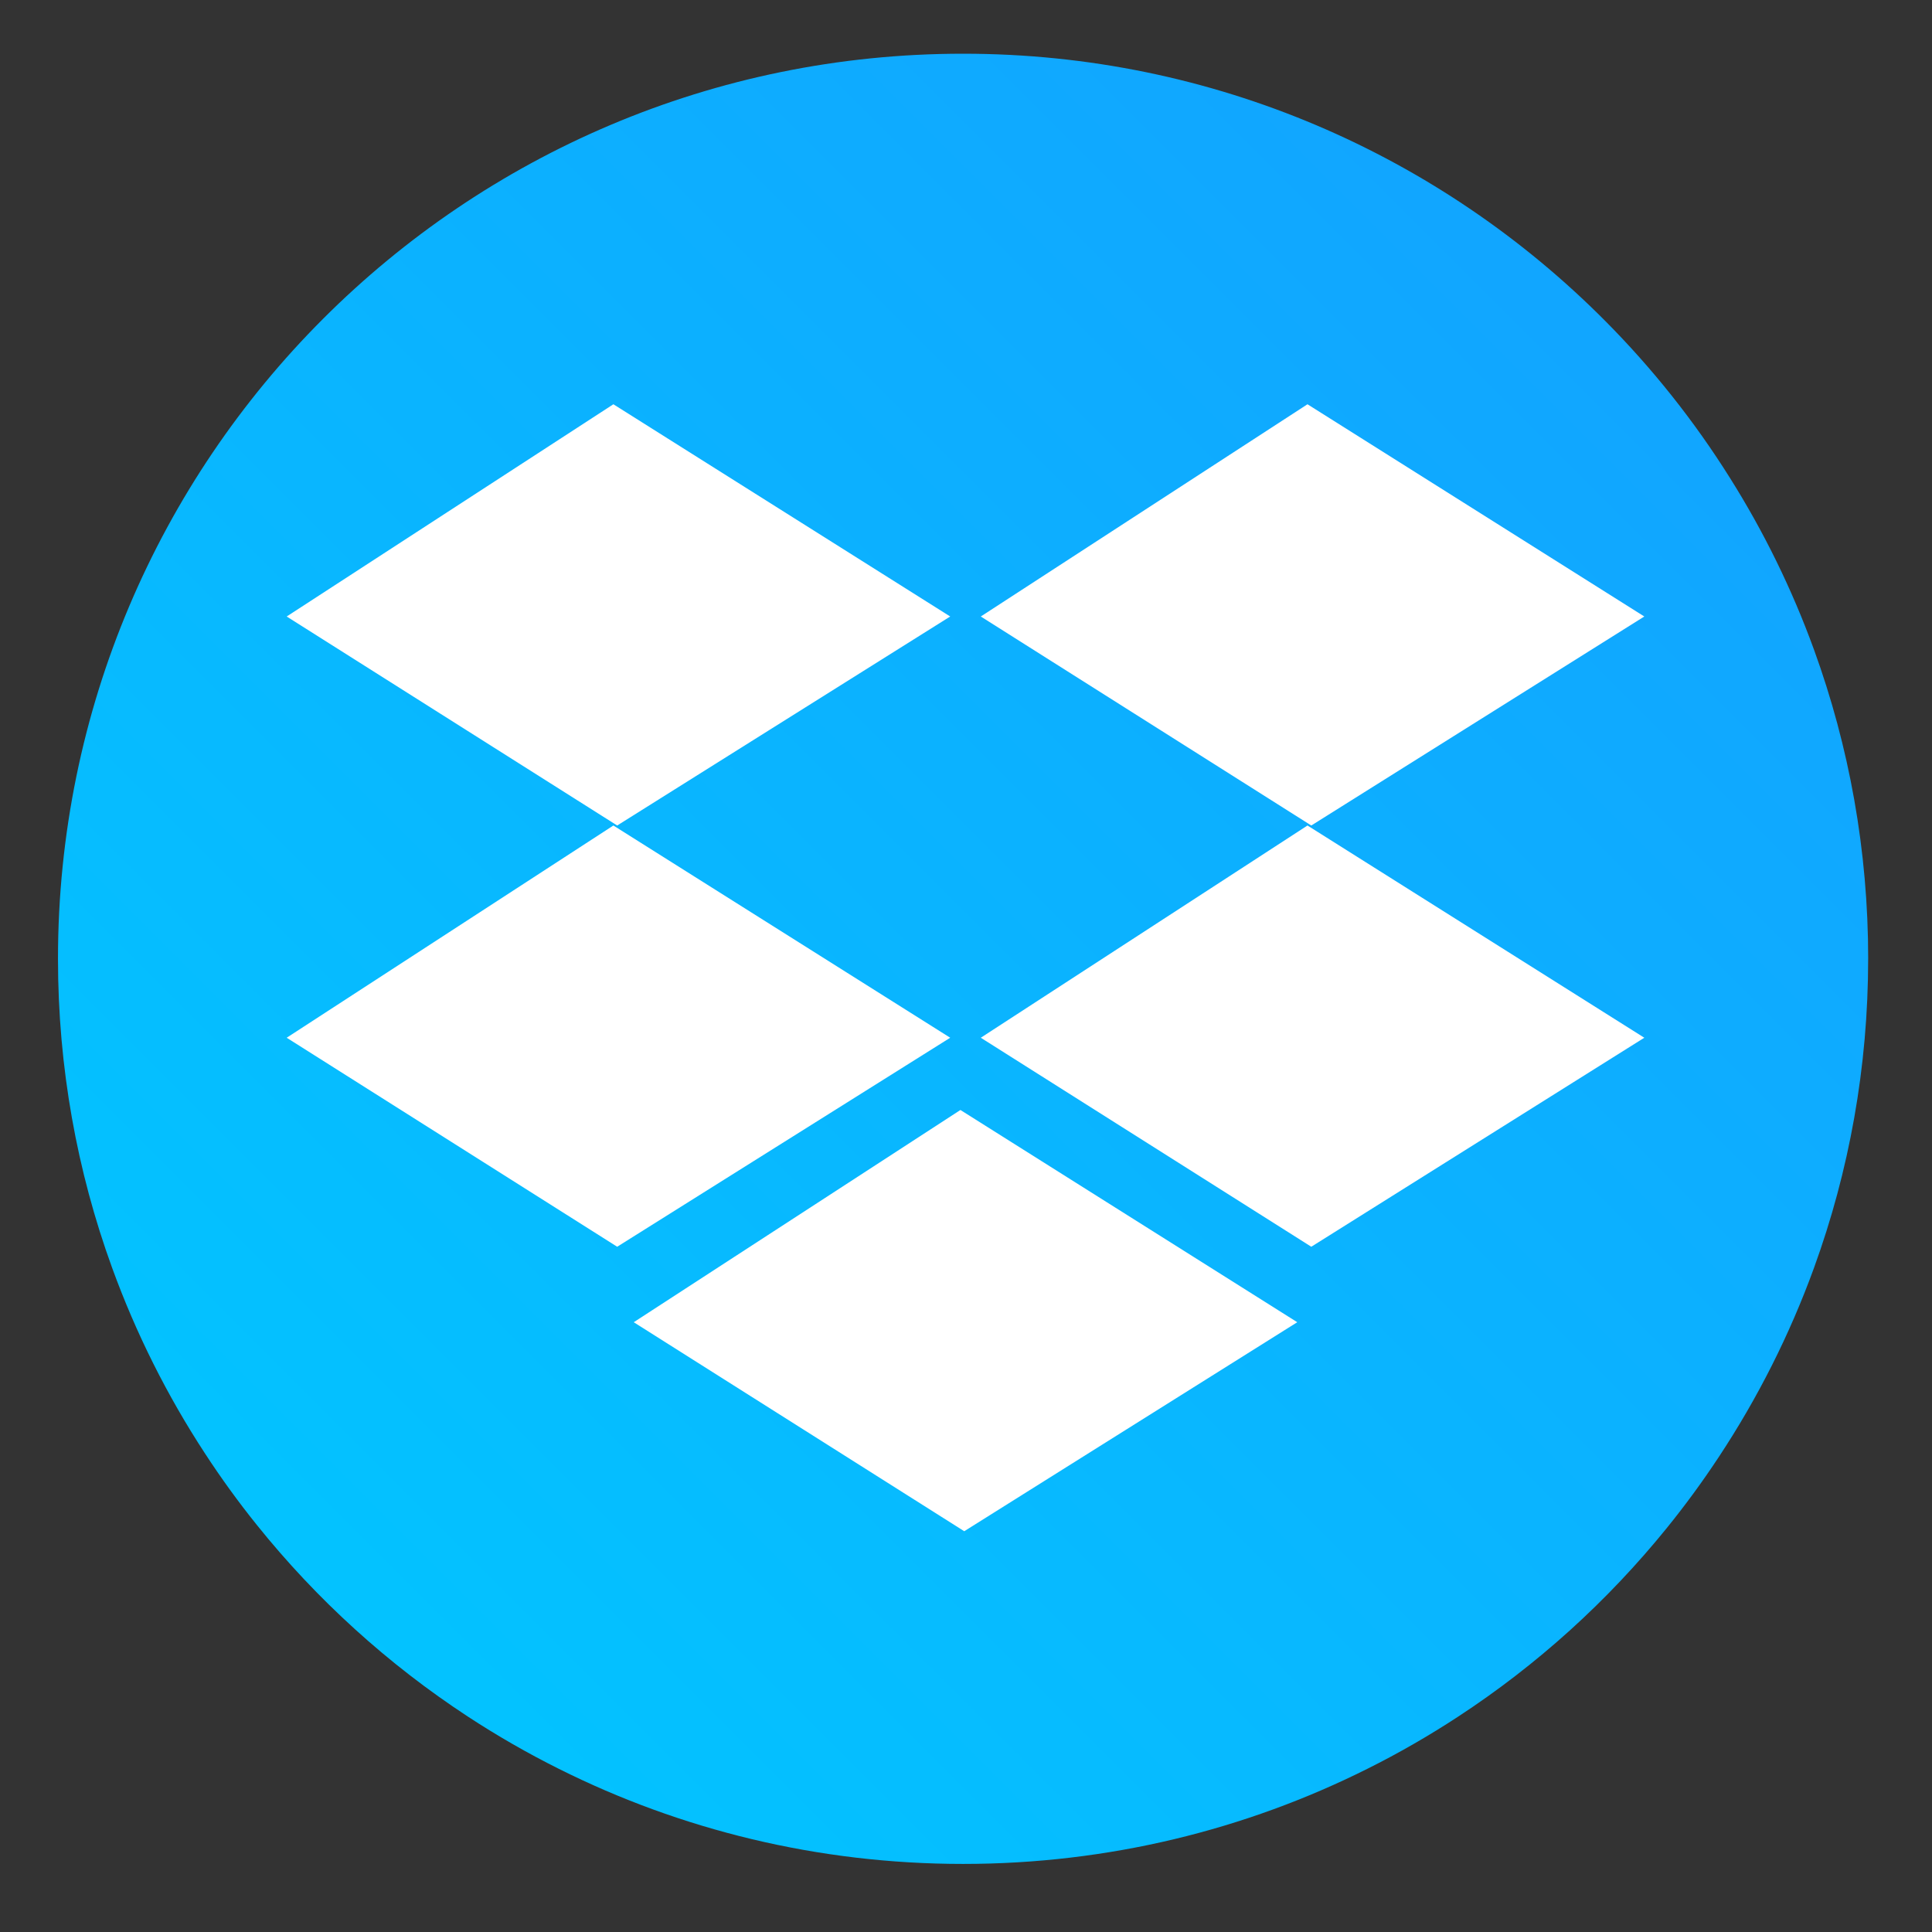 <?xml version="1.0" encoding="UTF-8" standalone="no"?>
<svg
   width="64"
   height="64"
   version="1.1"
   id="svg9"
   sodipodi:docname="dropbox.svg"
   xml:space="preserve"
   inkscape:version="1.4 (e7c3feb100, 2024-10-09)"
   xmlns:inkscape="http://www.inkscape.org/namespaces/inkscape"
   xmlns:sodipodi="http://sodipodi.sourceforge.net/DTD/sodipodi-0.dtd"
   xmlns="http://www.w3.org/2000/svg"
   xmlns:svg="http://www.w3.org/2000/svg"><rect width="100%" height="100%" fill="#333333" stroke="none"/><defs
     id="defs9"><filter
       id="filter1057"
       x="-0.027"
       y="-0.027"
       width="1.054"
       height="1.054"
       color-interpolation-filters="sRGB"><feGaussianBlur
         stdDeviation="0.619"
         id="feGaussianBlur864" /></filter><linearGradient
       id="linearGradient1053"
       x1="-127"
       x2="-72"
       y1="60"
       y2="5"
       gradientTransform="translate(131.5,-0.51)"
       gradientUnits="userSpaceOnUse"><stop
         stop-color="#32d7ff"
         offset="0"
         id="stop867" /><stop
         stop-color="#329bff"
         offset="1"
         id="stop869" /></linearGradient><filter
       id="filter1655"
       x="-0.073"
       y="-0.098"
       width="1.147"
       height="1.196"
       color-interpolation-filters="sRGB"><feGaussianBlur
         stdDeviation="0.324"
         id="feGaussianBlur917" /></filter><linearGradient
       id="linearGradient1005"
       x1="0.871"
       x2="16.246"
       y1="16.164"
       y2="0.789"
       gradientTransform="matrix(5.404,0,0,5.404,-6.992,-185.857)"
       gradientUnits="userSpaceOnUse"><stop
         stop-color="#00c8ff"
         offset="0"
         id="stop1" /><stop
         stop-color="#14a0ff"
         offset="1"
         id="stop2" /></linearGradient></defs><sodipodi:namedview
     id="namedview9"
     pagecolor="#ffffff"
     bordercolor="#000000"
     borderopacity="0.25"
     inkscape:showpageshadow="2"
     inkscape:pageopacity="0.0"
     inkscape:pagecheckerboard="0"
     inkscape:deskcolor="#d1d1d1"
     showguides="true"
     inkscape:zoom="8.7062522"
     inkscape:cx="29.404156"
     inkscape:cy="36.410615"
     inkscape:window-width="2560"
     inkscape:window-height="1371"
     inkscape:window-x="0"
     inkscape:window-y="0"
     inkscape:window-maximized="1"
     inkscape:current-layer="g25" /><g
     id="g25"
     transform="matrix(0.699,0,0,0.699,4.676,129.72)"
     style="fill:#ffffff;fill-opacity:1"><path
       d="m 81.844,-140.139 c 0,5.142 -0.905,10.072 -2.565,14.641 -1.154,3.176 -2.672,6.178 -4.506,8.955 -0.769,1.168 -1.595,2.295 -2.472,3.379 -2.808,3.468 -6.145,6.489 -9.892,8.94 -1.38,0.903 -2.814,1.73 -4.298,2.47 -5.765,2.885 -12.273,4.508 -19.16,4.508 -6.887,0 -13.395,-1.623 -19.16,-4.508 -1.485,-0.741 -2.92,-1.567 -4.3,-2.47 -3.794,-2.484 -7.171,-5.552 -10.002,-9.078 -0.879,-1.092 -1.704,-2.23 -2.472,-3.409 -1.786,-2.731 -3.265,-5.678 -4.396,-8.792 -1.66,-4.568 -2.563,-9.496 -2.563,-14.637 0,-23.69 19.205,-42.894 42.894,-42.894 11.891,0 22.652,4.839 30.421,12.654 2.239,2.251 4.23,4.752 5.924,7.455 1.602,2.546 2.941,5.273 3.983,8.143 1.66,4.57 2.565,9.5 2.565,14.641 z"
       fill="url(#linearGradient1005)"
       stroke-width="0.168"
       id="path7"
       style="fill:url(#linearGradient1005)" /><path
       id="path22"
       style="fill:#ffffff;stroke:none;stroke-width:4.026;stroke-linecap:round;stroke-linejoin:round;fill-opacity:1"
       d="m 38.826,-132.976 -15.482,10.058 15.663,9.905 15.782,-9.905 z"
       sodipodi:nodetypes="ccccc" /><g
       id="g24"
       style="fill:#ffffff;fill-opacity:1"><path
         id="path13"
         style="fill:#ffffff;stroke:none;stroke-width:4.026;stroke-linecap:round;stroke-linejoin:round;fill-opacity:1"
         d="m 22.379,-166.421 -15.482,10.058 15.663,9.905 15.782,-9.905 z"
         sodipodi:nodetypes="ccccc" /><path
         id="path19"
         style="fill:#ffffff;stroke:none;stroke-width:4.026;stroke-linecap:round;stroke-linejoin:round;fill-opacity:1"
         d="m 22.379,-146.458 -15.482,10.058 15.663,9.905 15.782,-9.905 z"
         sodipodi:nodetypes="ccccc" /><path
         id="path23"
         style="fill:#ffffff;stroke:none;stroke-width:4.026;stroke-linecap:round;stroke-linejoin:round;fill-opacity:1"
         d="m 55.273,-166.421 -15.482,10.058 15.663,9.905 15.782,-9.905 z"
         sodipodi:nodetypes="ccccc" /><path
         id="path24"
         style="fill:#ffffff;stroke:none;stroke-width:4.026;stroke-linecap:round;stroke-linejoin:round;fill-opacity:1"
         d="m 55.273,-146.458 -15.482,10.058 15.663,9.905 15.782,-9.905 z"
         sodipodi:nodetypes="ccccc" /></g></g></svg>
